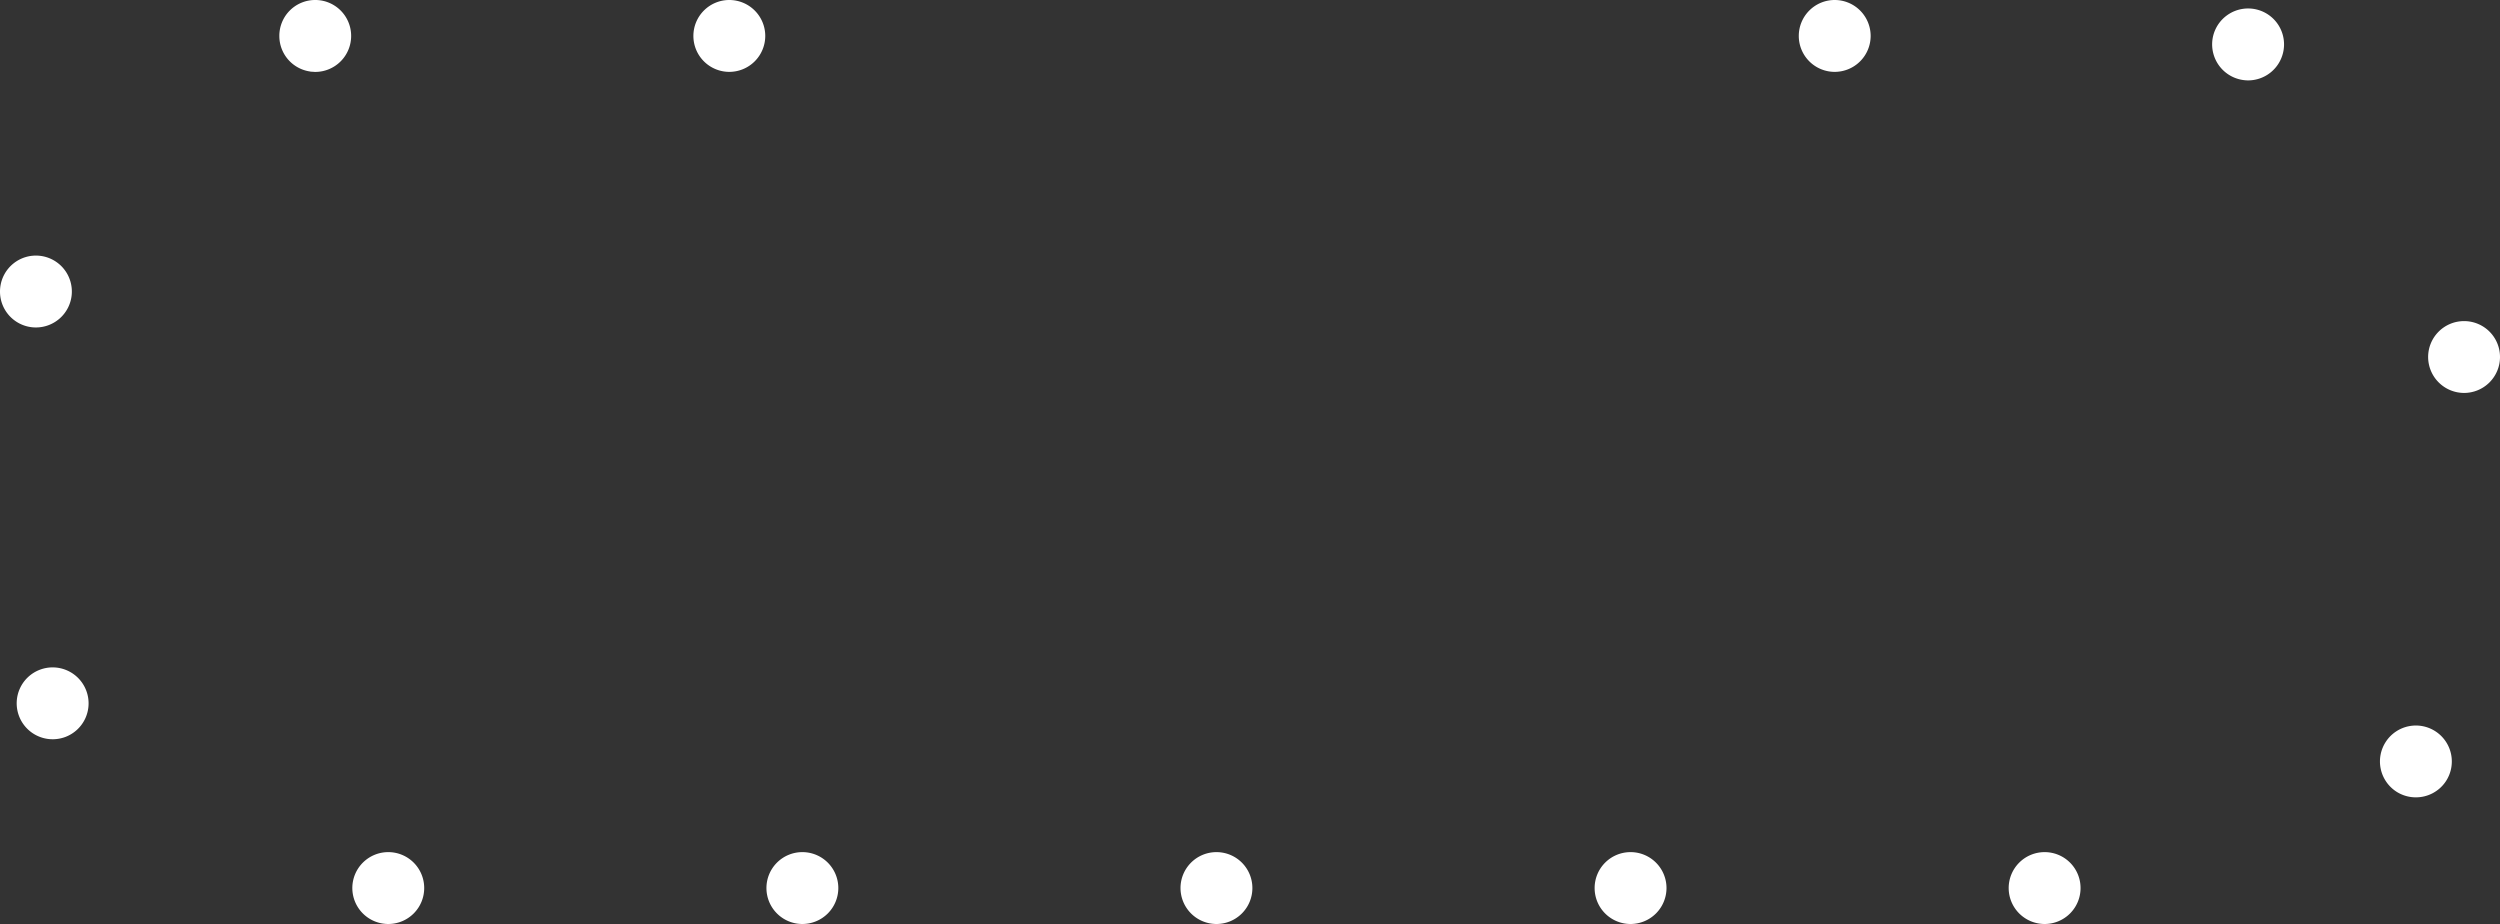 <svg xmlns='http://www.w3.org/2000/svg' viewBox='0 0 1889.62 698.4'><rect x="0" y="0" width="1889.62" height="698.4" fill="#333333" stroke="none"/><defs><style>.cls-1{fill:#fff;}</style></defs><g id='Layer_2' data-name='Layer 2'><g id='Layer_1-2' data-name='Layer 1'><g id='dots3'><path class='cls-1' d='M1518.26,671.24a27.15,27.15,0,0,1,27.16-27.16h0a27.12,27.12,0,0,1,27.16,27.16h0a27.15,27.15,0,0,1-27.16,27.16h0A27.19,27.19,0,0,1,1518.26,671.24Z'/><path class='cls-1' d='M1205.3,671.24a27.12,27.12,0,0,1,27.16-27.16h0a27.15,27.15,0,0,1,27.16,27.16h0a27.19,27.19,0,0,1-27.16,27.16h0A27.15,27.15,0,0,1,1205.3,671.24Z'/><path class='cls-1' d='M892.29,671.24a27.15,27.15,0,0,1,27.16-27.16h0a27.12,27.12,0,0,1,27.16,27.16h0a27.15,27.15,0,0,1-27.16,27.16h0A27.19,27.19,0,0,1,892.29,671.24Z'/><path class='cls-1' d='M579.32,671.24a27.12,27.12,0,0,1,27.16-27.16h0a27.15,27.15,0,0,1,27.16,27.16h0a27.18,27.18,0,0,1-27.16,27.16h0A27.15,27.15,0,0,1,579.32,671.24Z'/><path class='cls-1' d='M266.31,671.24a27.15,27.15,0,0,1,27.16-27.16h0a27.12,27.12,0,0,1,27.16,27.16h0a27.15,27.15,0,0,1-27.16,27.16h0A27.19,27.19,0,0,1,266.31,671.24Z'/><path class='cls-1' d='M1810.9,598.09a27.16,27.16,0,0,1-7.42-37.66h0a27.14,27.14,0,0,1,37.71-7.42h0a27.16,27.16,0,0,1,7.42,37.66h0a27.14,27.14,0,0,1-22.59,12h0A27.1,27.1,0,0,1,1810.9,598.09Z'/><path class='cls-1' d='M14.37,541.19h0a27.14,27.14,0,0,1,15.84-35h0a27.17,27.17,0,0,1,35,15.85h0a27.15,27.15,0,0,1-15.84,35h0a27.28,27.28,0,0,1-9.55,1.72h0A27.19,27.19,0,0,1,14.37,541.19Z'/><path class='cls-1' d='M1835.3,269.82a27.14,27.14,0,0,1,27.16-27.11h0a27.11,27.11,0,0,1,27.16,27.11h0A27.16,27.16,0,0,1,1862.46,297h0A27.2,27.2,0,0,1,1835.3,269.82Z'/><path class='cls-1' d='M24.37,247.37A27.12,27.12,0,0,1,.15,217.54h0a27.14,27.14,0,0,1,29.79-24.21h0a27.16,27.16,0,0,1,24.22,29.83h0a27.16,27.16,0,0,1-27,24.35h0A26.44,26.44,0,0,1,24.37,247.37Z'/><path class='cls-1' d='M1692.62,59.93A27.22,27.22,0,0,1,1672.84,27h0a27.21,27.21,0,0,1,33-19.78h0a27.14,27.14,0,0,1,19.73,32.95h0a27.18,27.18,0,0,1-26.3,20.6h0A28,28,0,0,1,1692.62,59.93Z'/><path class='cls-1' d='M238.7,54.32a27.11,27.11,0,0,1-27.56-26.71h0A27.08,27.08,0,0,1,237.84,0h0a27.12,27.12,0,0,1,27.57,26.71h0A27.18,27.18,0,0,1,238.7,54.36h0C223.67,54.54,238.7,54.36,238.7,54.32Z'/><path class='cls-1' d='M1359.61,27.16A27.15,27.15,0,0,1,1386.77,0h0a27.19,27.19,0,0,1,27.16,27.16h0a27.19,27.19,0,0,1-27.16,27.16h0A27.15,27.15,0,0,1,1359.61,27.16Z'/><path class='cls-1' d='M524.1,27.16A27.15,27.15,0,0,1,551.26,0h0a27.19,27.19,0,0,1,27.16,27.16h0a27.19,27.19,0,0,1-27.16,27.16h0A27.15,27.15,0,0,1,524.1,27.16Z'/></g></g></g></svg>